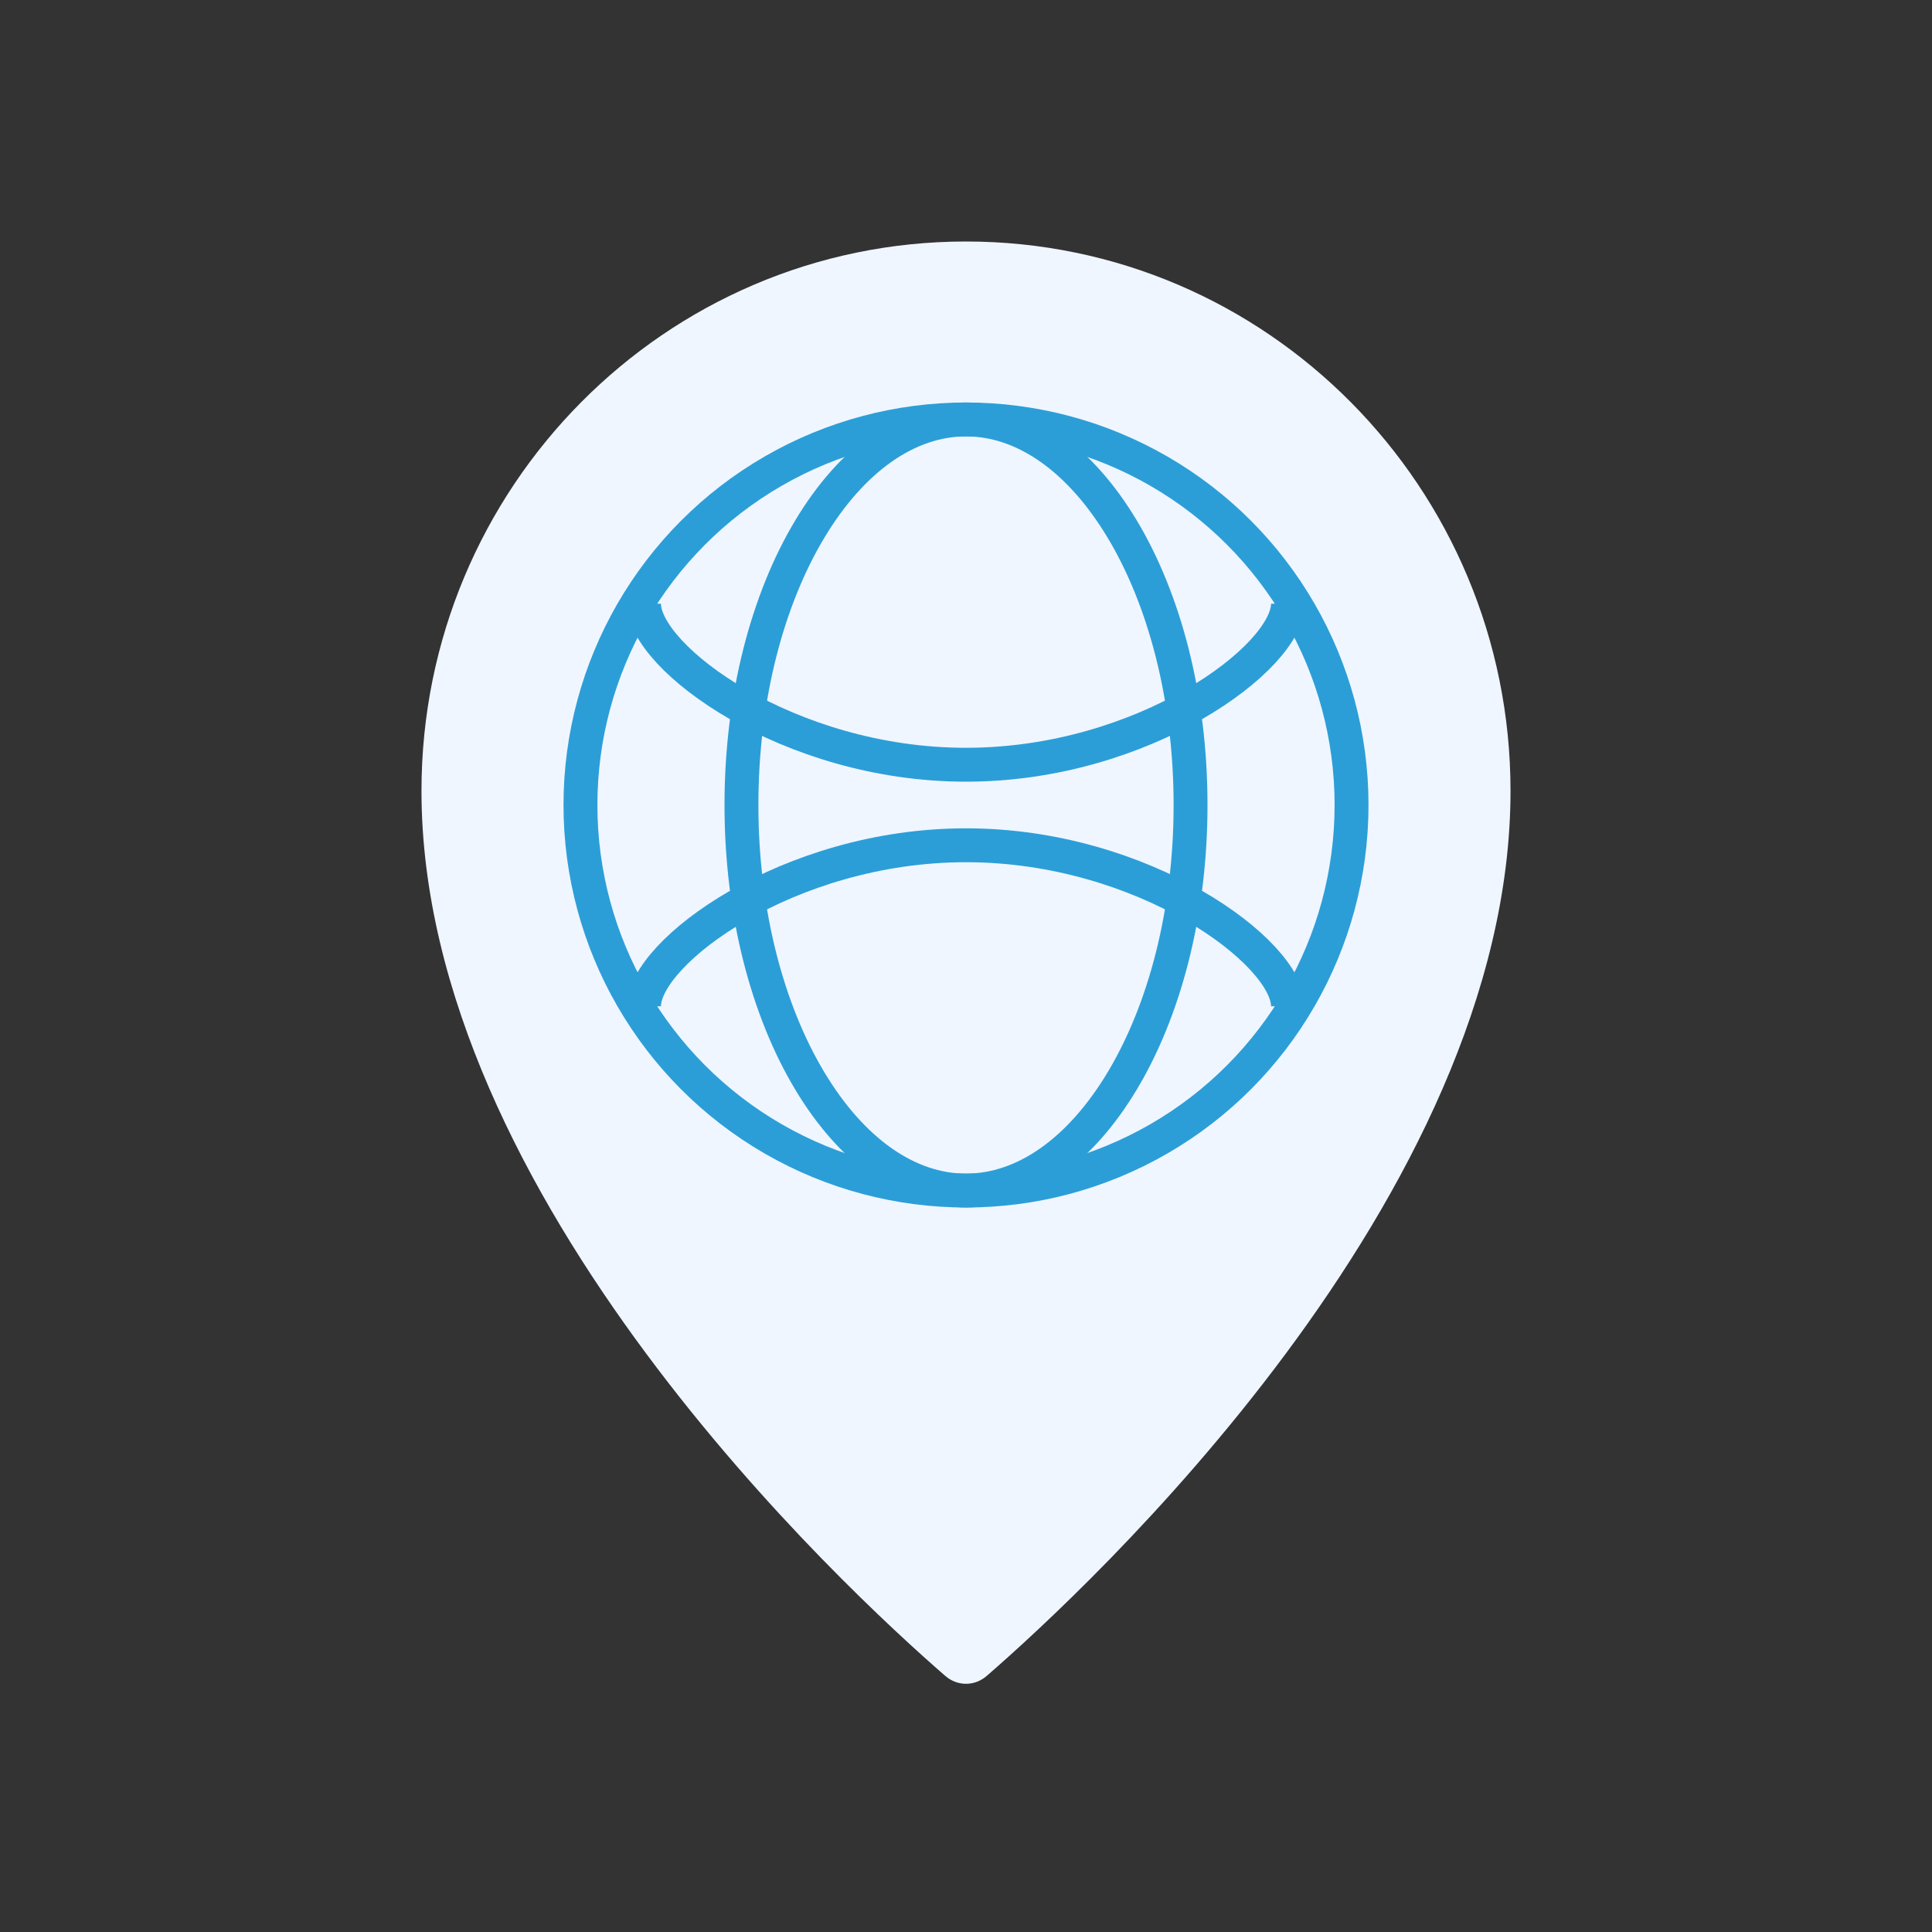 <svg width="57" height="57" viewBox="0 0 57 57" fill="none" xmlns="http://www.w3.org/2000/svg">
<rect x="0" y="0" width="57" height="57" fill="#333333" stroke="none"/>
<path d="M44.565 23.334C44.565 35.323 32.051 46.893 29.112 49.444C28.755 49.755 28.245 49.755 27.888 49.444C24.949 46.893 12.435 35.323 12.435 23.334C12.435 14.382 19.628 7.125 28.5 7.125C37.372 7.125 44.565 14.382 44.565 23.334Z" fill="#EFF6FF"/>
<circle cx="28.5" cy="23.75" r="11.375" stroke="#2C9ED7"/>
<path d="M35.125 23.75C35.125 26.954 34.345 29.831 33.109 31.89C31.868 33.959 30.223 35.125 28.5 35.125C26.777 35.125 25.132 33.959 23.891 31.89C22.655 29.831 21.875 26.954 21.875 23.75C21.875 20.546 22.655 17.669 23.891 15.61C25.132 13.541 26.777 12.375 28.5 12.375C30.223 12.375 31.868 13.541 33.109 15.61C34.345 17.669 35.125 20.546 35.125 23.75Z" stroke="#2C9ED7"/>
<path d="M38 29.688C38 28.098 33.747 24.938 28.5 24.938C23.253 24.938 19 28.098 19 29.688" stroke="#2C9ED7"/>
<path d="M19 17.812C19 19.402 23.253 22.562 28.5 22.562C33.747 22.562 38 19.402 38 17.812" stroke="#2C9ED7"/>
</svg>
